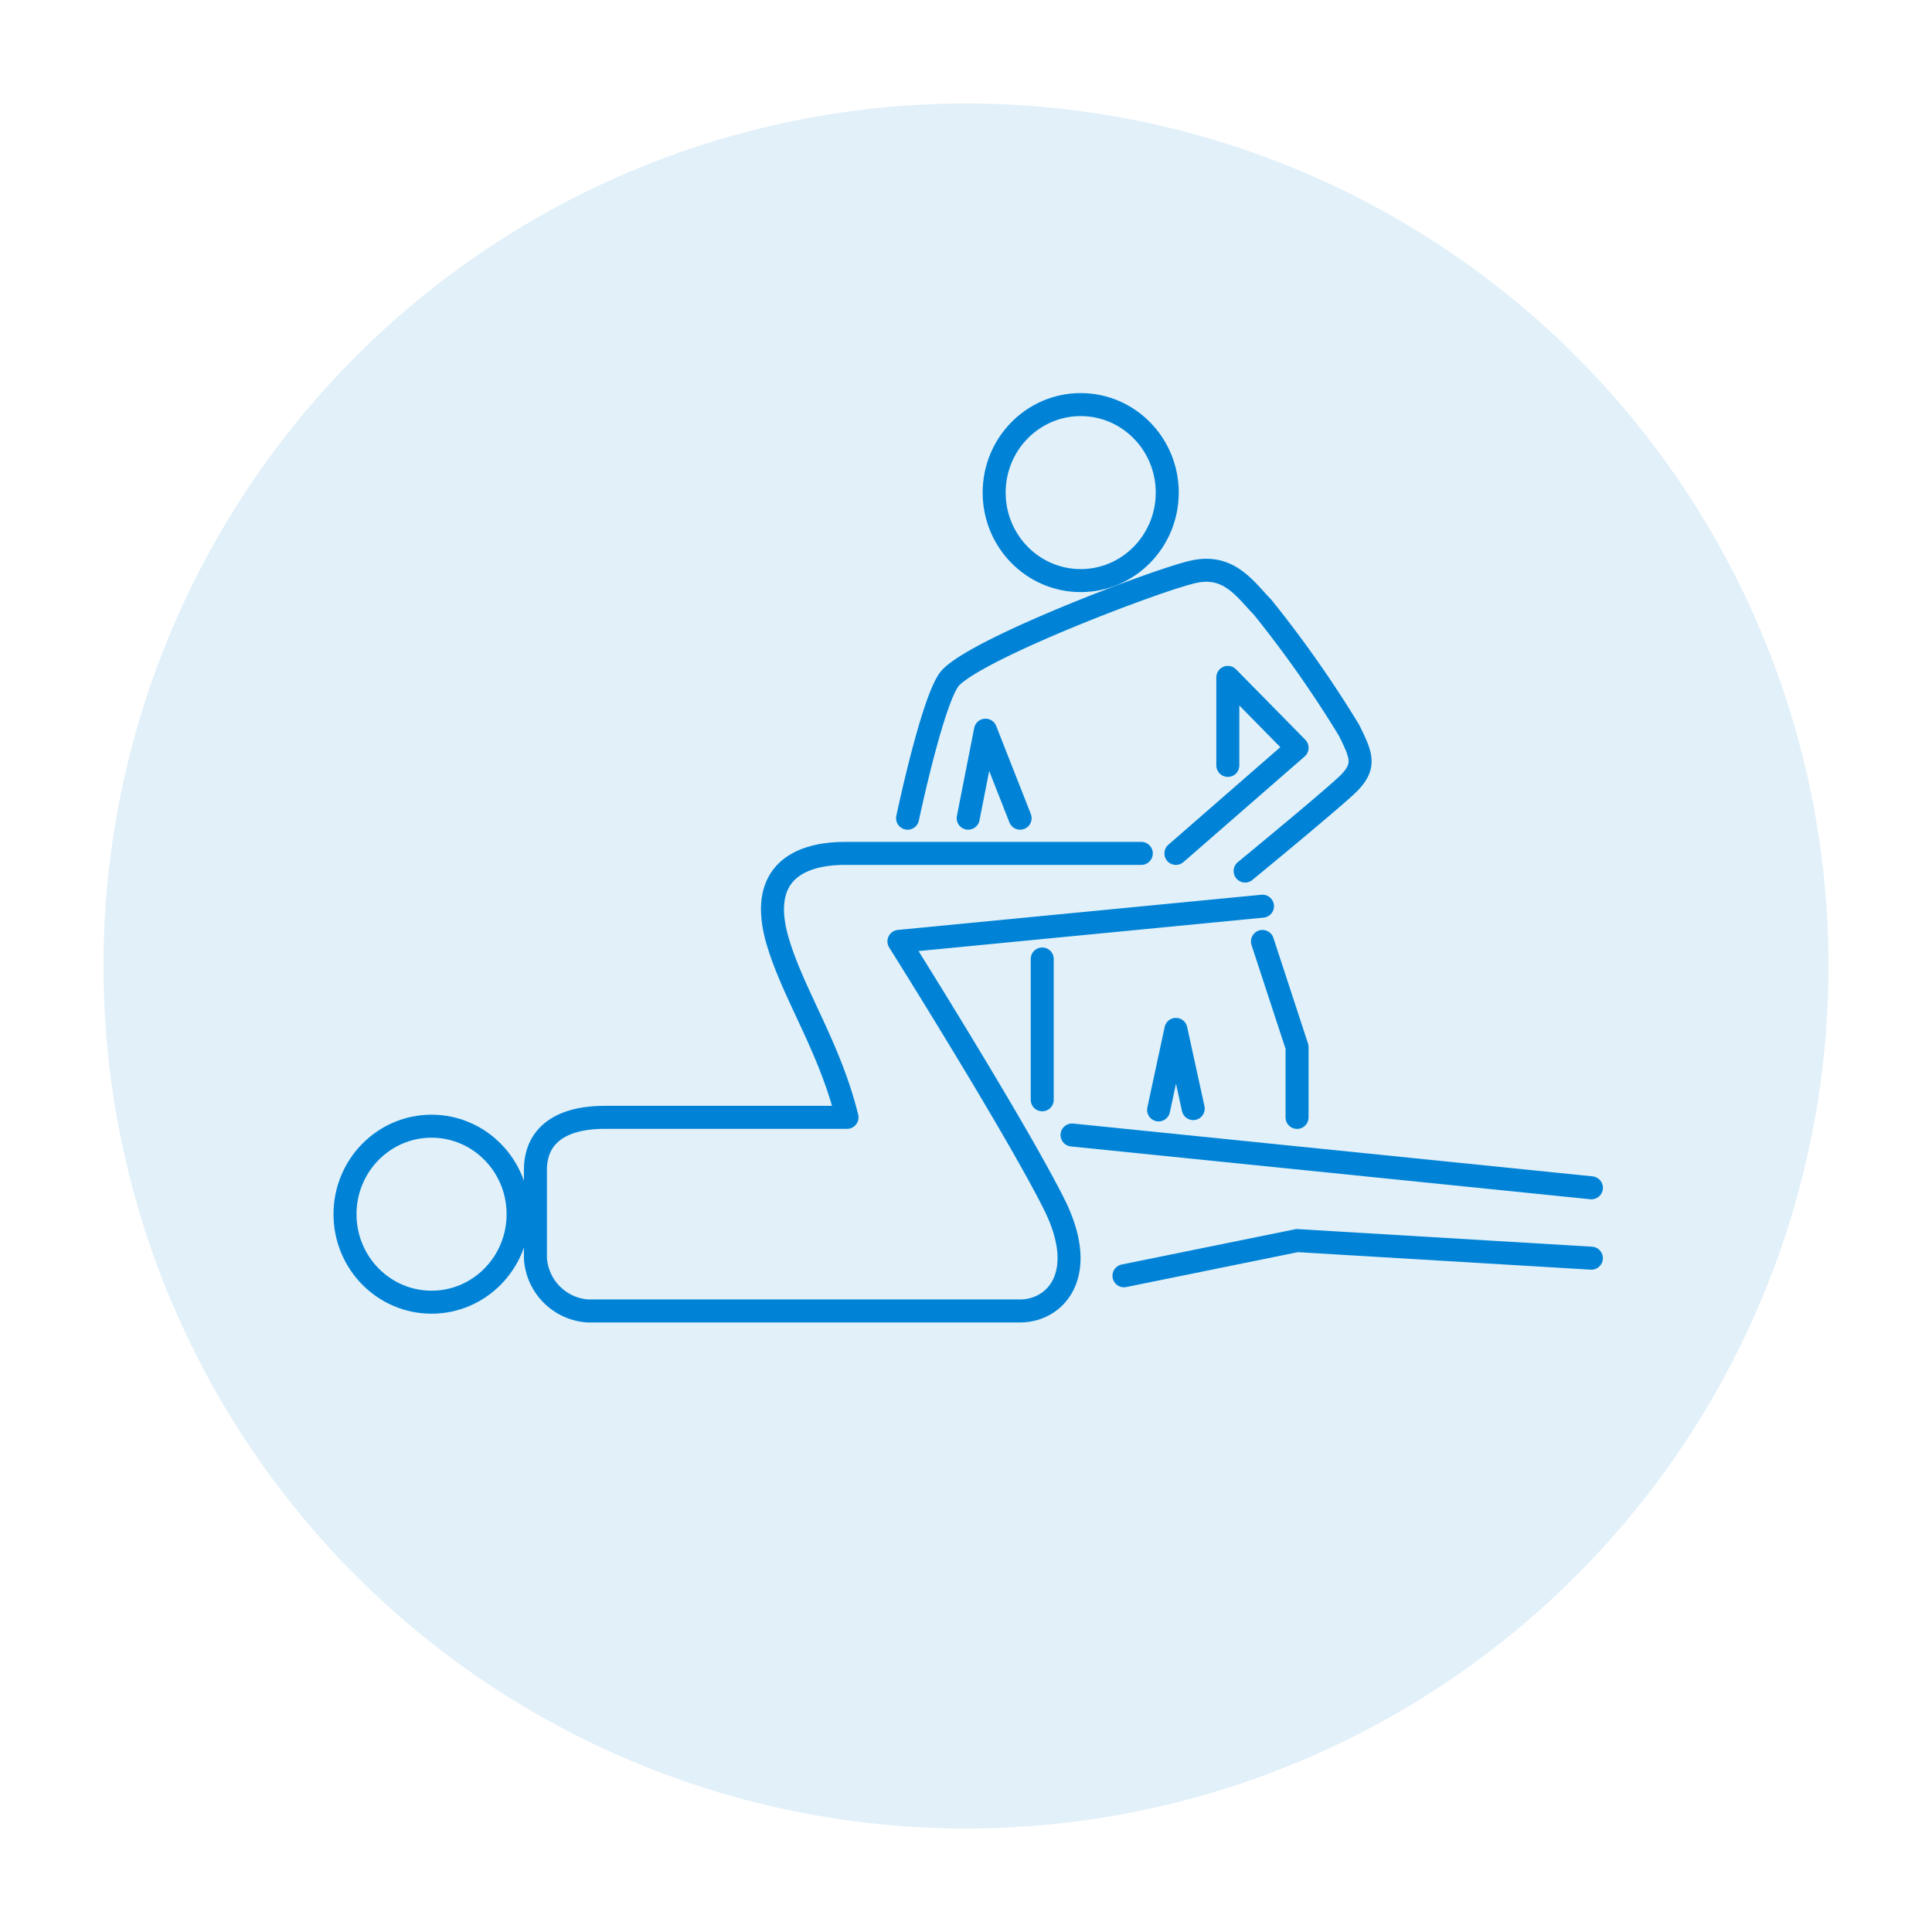 <svg xmlns="http://www.w3.org/2000/svg" xmlns:xlink="http://www.w3.org/1999/xlink" width="168" height="168" viewBox="0 0 168 168">
  <defs>
    <filter id="Elipse_7" x="0" y="0" width="168" height="168" filterUnits="userSpaceOnUse">
      <feOffset dy="3" input="SourceAlpha"/>
      <feGaussianBlur stdDeviation="3" result="blur"/>
      <feFlood flood-opacity="0.161"/>
      <feComposite operator="in" in2="blur"/>
      <feComposite in="SourceGraphic"/>
    </filter>
  </defs>
  <g id="Grupo_222" data-name="Grupo 222" transform="translate(-492 -1329)">
    <g id="Grupo_56" data-name="Grupo 56" transform="translate(-73 403)">
      <g transform="matrix(1, 0, 0, 1, 565, 926)" filter="url(#Elipse_7)">
        <circle id="Elipse_7-2" data-name="Elipse 7" cx="75" cy="75" r="75" transform="translate(9 6)" fill="#e1f0f9"/>
      </g>
    </g>
    <g id="noun_Physiotherapy_94349" transform="translate(517 1346.182)">
      <g id="Grupo_112" data-name="Grupo 112" transform="translate(5 18)">
        <g id="Grupo_111" data-name="Grupo 111" transform="translate(0 0)">
          <g id="Grupo_110" data-name="Grupo 110" transform="translate(0 0)">
            <ellipse id="Elipse_14" data-name="Elipse 14" cx="7.526" cy="7.652" rx="7.526" ry="7.652" transform="translate(0 62.748)" fill="none" stroke="#0083d6" stroke-linejoin="round" stroke-width="2"/>
            <path id="Trazado_51" data-name="Trazado 51" d="M66.34,32.185H40.75c-1.505,0-8.279,0-6.024,7.652,1.358,4.61,4.519,9.183,6.024,15.3H19.676c-3.763,0-6.021,1.53-6.021,4.591v7.652a4.9,4.9,0,0,0,4.516,4.591H55.8c3.011,0,6.021-3.061,3.011-9.183C55.44,56.03,45.266,39.837,45.266,39.837l31.611-3.061" transform="translate(2.903 6.842)" fill="none" stroke="#0083d6" stroke-linecap="round" stroke-linejoin="round" stroke-width="2" fill-rule="evenodd"/>
            <path id="Trazado_52" data-name="Trazado 52" d="M55.862,63.012l15.053-3.061,25.59,1.53" transform="translate(11.875 12.744)" fill="none" stroke="#0083d6" stroke-linecap="round" stroke-linejoin="round" stroke-width="2" fill-rule="evenodd"/>
            <path id="Trazado_53" data-name="Trazado 53" d="M52.138,52.379,97.3,56.97" transform="translate(11.083 11.135)" fill="none" stroke="#0083d6" stroke-linecap="round" stroke-linejoin="round" stroke-width="2" fill-rule="evenodd"/>
            <path id="Trazado_54" data-name="Trazado 54" d="M40.345,33.44S42.6,22.727,44.108,21.2c2.619-2.663,17.95-8.477,21.074-9.183s4.516,1.53,6.021,3.061a99.692,99.692,0,0,1,7.526,10.713c1.044,2.122,1.505,3.061,0,4.591-1.24,1.245-9.032,7.652-9.032,7.652" transform="translate(8.576 2.525)" fill="none" stroke="#0083d6" stroke-linecap="round" stroke-linejoin="round" stroke-width="2" fill-rule="evenodd"/>
            <path id="Trazado_55" data-name="Trazado 55" d="M44.69,31l1.505-7.652L49.205,31" transform="translate(9.5 4.964)" fill="none" stroke="#0083d6" stroke-linecap="round" stroke-linejoin="round" stroke-width="2" fill-rule="evenodd"/>
            <path id="Trazado_56" data-name="Trazado 56" d="M59.586,34.868l10.537-9.183L64.1,19.563v7.652" transform="translate(12.667 4.159)" fill="none" stroke="#0083d6" stroke-linecap="round" stroke-linejoin="round" stroke-width="2" fill-rule="evenodd"/>
            <ellipse id="Elipse_15" data-name="Elipse 15" cx="7.526" cy="7.652" rx="7.526" ry="7.652" transform="translate(56.448 0)" fill="none" stroke="#0083d6" stroke-linejoin="round" stroke-width="2"/>
            <path id="Trazado_57" data-name="Trazado 57" d="M50,39.757V52" transform="translate(10.629 8.452)" fill="none" stroke="#0083d6" stroke-linecap="round" stroke-linejoin="round" stroke-width="2" fill-rule="evenodd"/>
            <path id="Trazado_58" data-name="Trazado 58" d="M65.793,38.5,68.8,47.678V53.8" transform="translate(13.986 8.183)" fill="none" stroke="#0083d6" stroke-linecap="round" stroke-linejoin="round" stroke-width="2" fill-rule="evenodd"/>
            <path id="Trazado_59" data-name="Trazado 59" d="M58.345,51.806l1.505-7,1.505,6.887" transform="translate(12.403 9.525)" fill="none" stroke="#0083d6" stroke-linecap="round" stroke-linejoin="round" stroke-width="2" fill-rule="evenodd"/>
          </g>
        </g>
      </g>
    </g>
  </g>
</svg>
